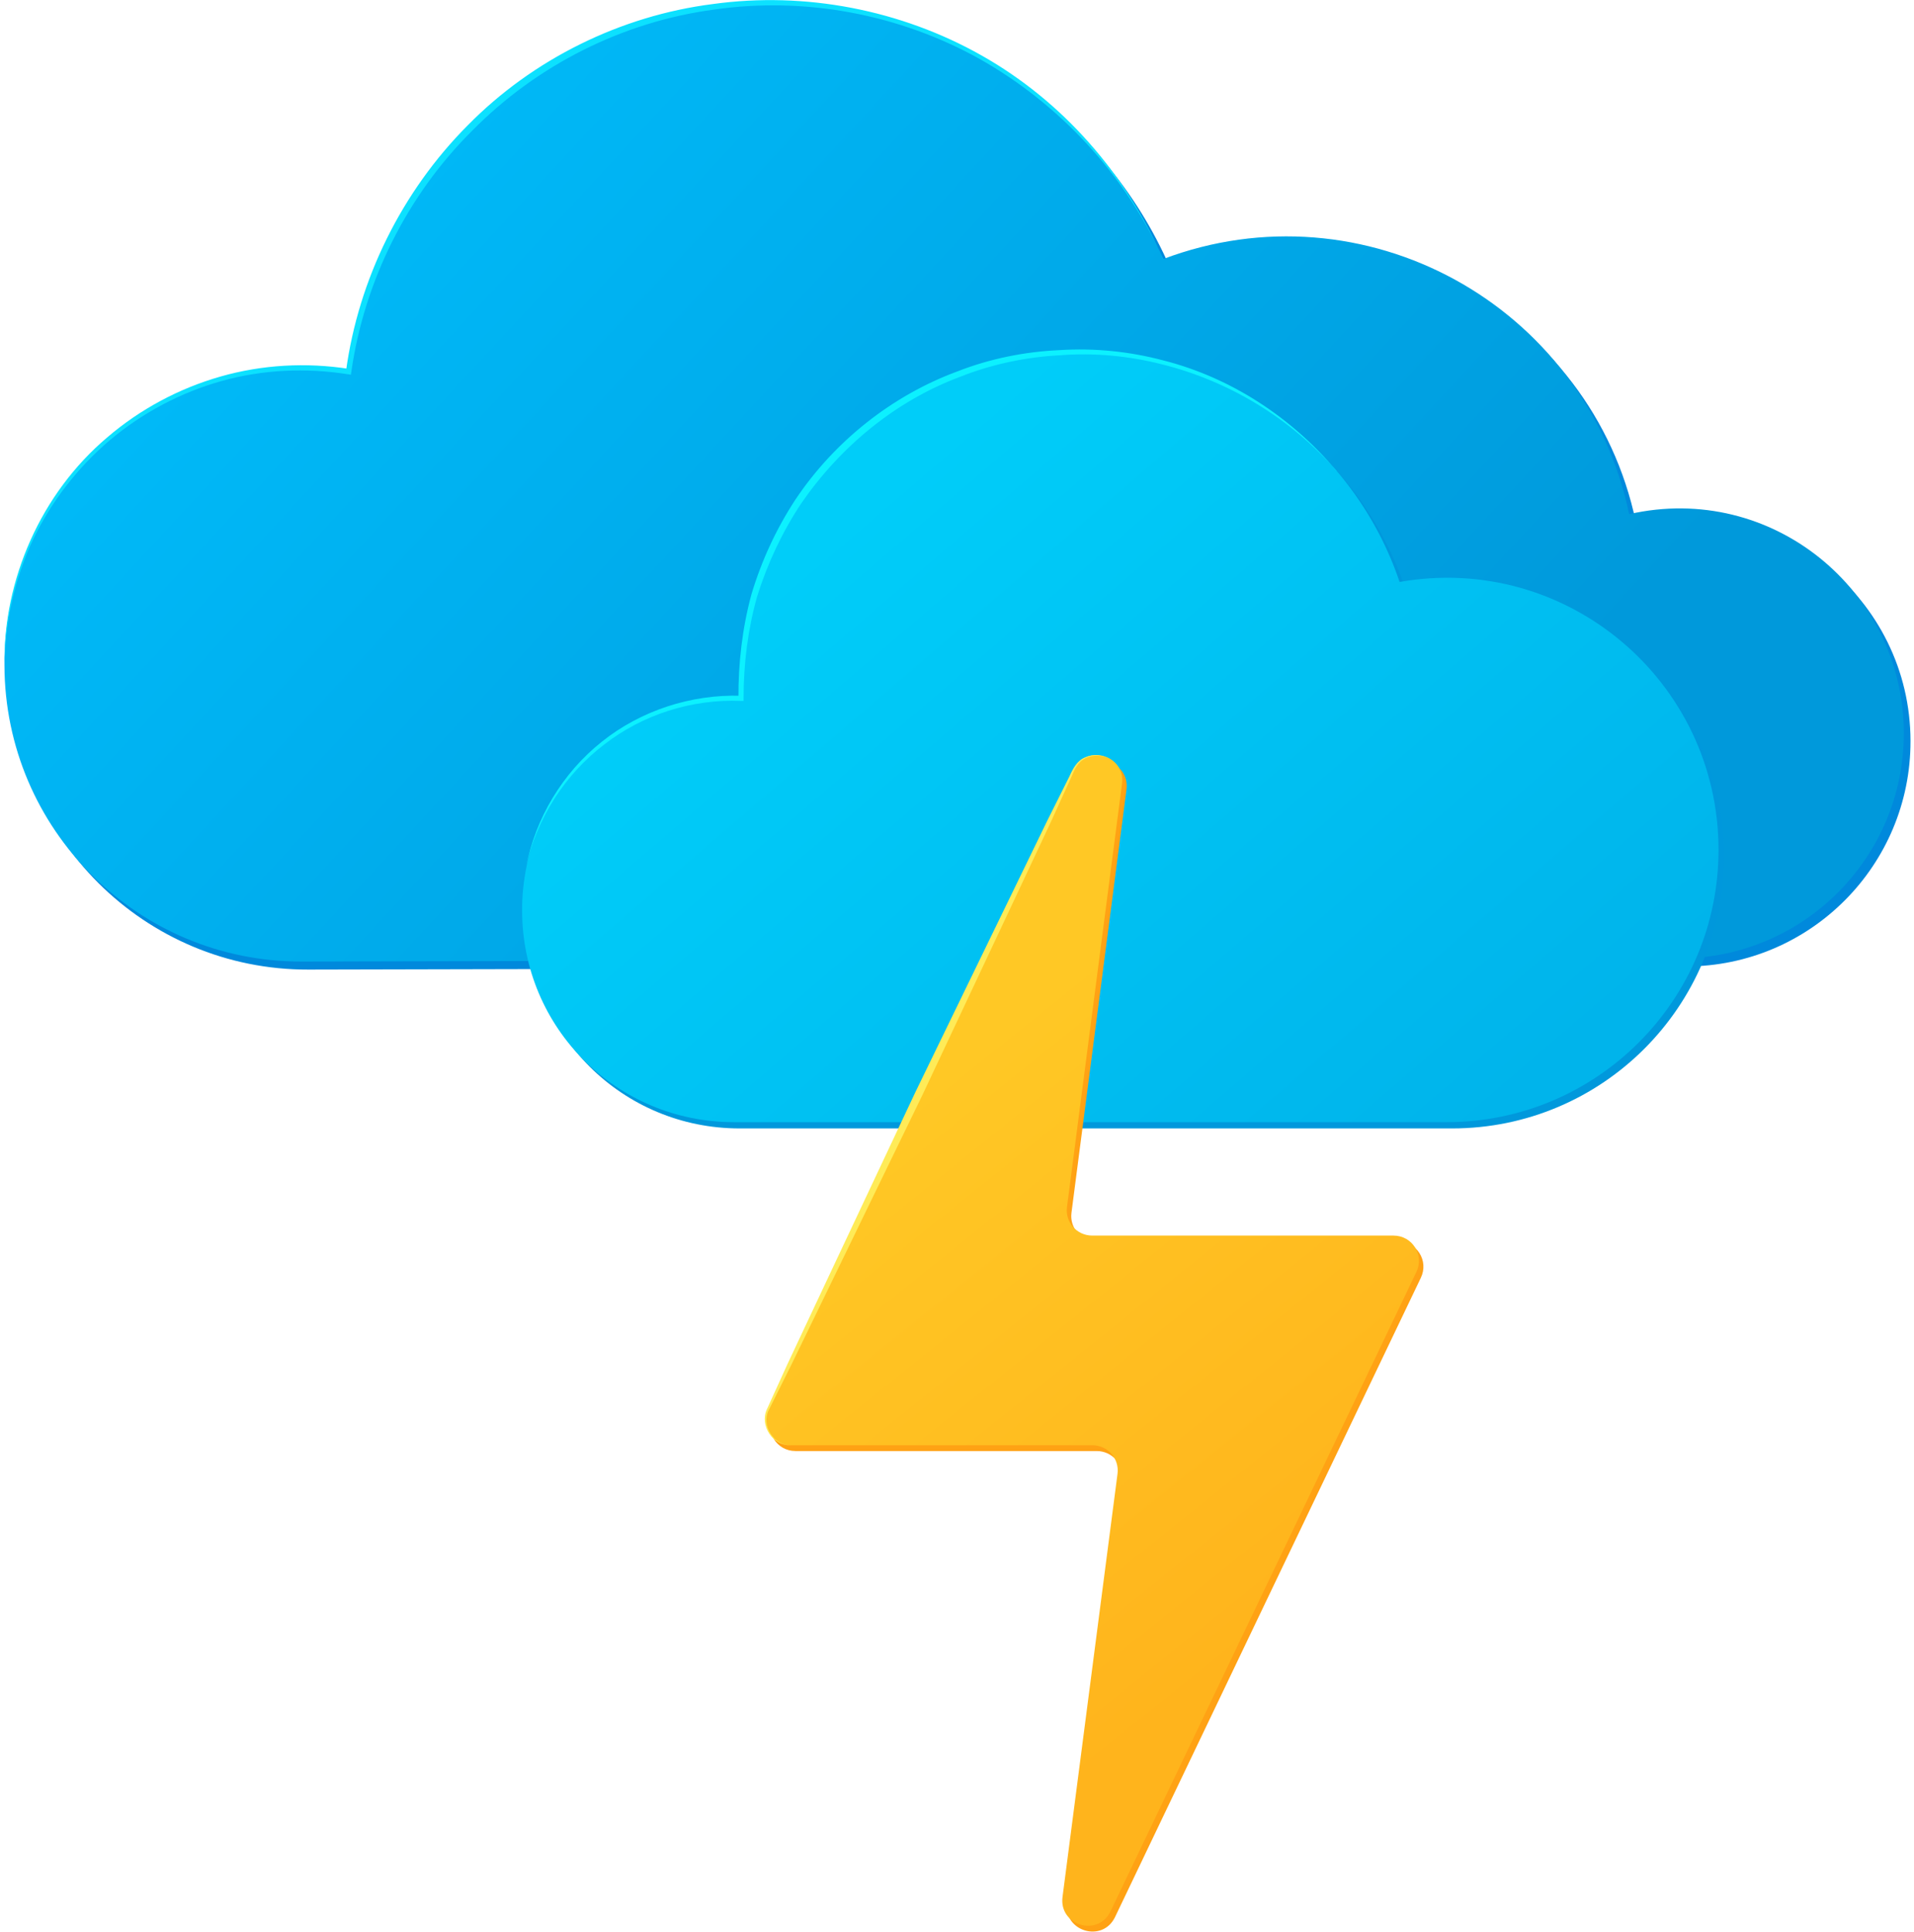 <svg width="430" height="434" viewBox="0 0 430 434" fill="none" xmlns="http://www.w3.org/2000/svg">
<path d="M367.504 117.234C357.562 70.099 307.751 43.014 262.81 59.999C247.997 26.03 214.054 2.261 174.636 2.362C126.181 2.462 86.211 38.542 79.834 85.275C39.112 78.692 2.406 110.148 2.506 151.253C2.607 188.086 32.483 217.885 69.29 217.784L378.802 217.081C406.721 217.03 429.266 194.317 429.216 166.429C429.166 134.419 399.49 110.048 367.555 117.284L367.504 117.234Z" fill="#0089DC"/>
<path d="M365.998 115.425C356.056 68.29 306.245 41.205 261.304 58.19C246.491 24.221 212.597 0.452 173.13 0.553C124.674 0.653 84.705 36.733 78.328 83.466C37.605 76.883 0.9 108.339 1 149.444C1.1 186.277 30.977 216.076 67.783 215.975L377.296 215.272C405.214 215.221 427.76 192.508 427.71 164.62C427.659 132.61 397.984 108.239 366.048 115.475L365.998 115.425Z" fill="url(#paint0_linear_431_38)"/>
<path d="M261.354 58.24C252.868 39.296 238.105 23.417 220.129 13.266C202.053 3.166 180.762 -0.804 160.376 2.161C139.939 4.874 120.607 14.623 106.146 29.296C91.534 43.768 81.843 63.114 78.93 83.516L78.83 84.169L78.177 84.069C68.737 82.561 58.996 83.013 49.807 85.576C40.618 88.139 31.981 92.712 24.65 98.892C17.369 105.073 11.394 112.812 7.277 121.505C3.259 130.198 1.1 139.796 1 149.444C0.699 130.148 9.235 110.802 24.098 98.239C31.479 91.908 40.216 87.234 49.556 84.571C58.895 81.908 68.787 81.355 78.428 82.862L77.725 83.415C80.537 62.712 90.278 43.014 105.041 28.19C119.703 13.266 139.487 3.518 160.175 0.905C180.863 -1.96 202.404 2.211 220.531 12.462C238.708 22.713 253.119 39.195 261.304 58.24H261.354Z" fill="#0CE1FF"/>
<path d="M315.685 132.108C305.542 102.058 277.171 80.4 243.729 80.4C201.4 80.4 166.803 115.173 167.808 158.238C140.341 157.283 118.549 179.242 118.549 205.825C118.549 232.407 139.889 253.462 166.15 253.462H326.229C359.972 253.462 387.339 226.075 387.339 192.307C387.339 154.419 353.244 125.575 315.785 132.108H315.685Z" fill="#0098DC"/>
<path d="M314.429 130.701C304.286 100.651 275.916 78.993 242.474 78.993C200.145 78.993 165.548 113.766 166.552 156.831C139.086 155.876 117.293 177.835 117.293 204.418C117.293 231 138.634 252.055 164.895 252.055H324.974C358.717 252.055 386.083 224.669 386.083 190.9C386.083 153.012 351.989 124.168 314.53 130.701H314.429Z" fill="url(#paint1_linear_431_38)"/>
<path d="M300.269 105.777C290.026 94.018 276.167 85.626 261.153 81.858C253.672 79.948 245.838 79.194 238.156 79.797C230.473 80.199 222.791 81.807 215.61 84.671C201.099 90.099 188.746 100.4 180.009 113.063C175.741 119.495 172.427 126.53 170.117 133.917C168.008 141.354 167.054 149.092 167.054 156.831V157.434H166.452C155.455 156.982 144.358 160.499 135.671 167.283C126.934 173.966 120.557 183.815 118.197 194.719C120.306 183.765 126.382 173.614 135.169 166.63C143.956 159.595 155.254 155.926 166.502 156.278L165.899 156.831C165.849 148.992 166.753 141.153 168.812 133.515C171.071 125.977 174.385 118.791 178.704 112.209C187.441 99.144 200.396 88.842 215.108 83.415C222.439 80.551 230.222 78.993 238.055 78.641C245.889 78.139 253.772 78.943 261.354 80.953C276.569 84.822 290.277 93.817 300.219 105.777H300.269Z" fill="#0CF1FF"/>
<path d="M239.712 427.378L252.065 332.355C252.517 328.938 249.855 325.923 246.391 325.923H178.704C174.486 325.923 171.724 321.551 173.582 317.732L242.273 174.167C245.085 168.288 253.923 170.951 253.069 177.383L240.717 272.406C240.265 275.823 242.926 278.838 246.391 278.838H314.078C318.296 278.838 321.057 283.21 319.199 287.029L250.508 430.594C247.696 436.473 238.859 433.81 239.712 427.378Z" fill="#FFA214"/>
<path d="M238.708 426.071L251.06 331.048C251.512 327.631 248.851 324.616 245.386 324.616H177.699C173.481 324.616 170.72 320.244 172.577 316.425L241.269 172.861C244.081 166.981 252.918 169.645 252.065 176.077L239.712 271.1C239.26 274.517 241.922 277.532 245.386 277.532H313.073C317.291 277.532 320.053 281.903 318.195 285.722L249.504 429.287C246.692 435.166 237.854 432.503 238.708 426.071V426.071Z" fill="url(#paint2_linear_431_38)"/>
<path d="M177.699 324.616C173.783 324.867 170.569 320.294 172.276 316.576L176.946 306.325L186.537 285.923L205.718 245.17L225.402 204.669L235.243 184.418L240.265 174.368C241.018 172.71 241.972 170.8 243.83 170.097C245.587 169.293 247.696 169.544 249.303 170.499C247.646 169.594 245.587 169.494 243.93 170.298C242.173 171.102 241.369 172.86 240.666 174.569L235.997 184.82L226.406 205.222L207.224 245.974L187.541 286.476L177.699 306.727L172.678 316.777C170.971 320.144 173.783 324.716 177.749 324.616H177.699Z" fill="#FFEB57"/>
<defs>
<linearGradient id="paint0_linear_431_38" x1="82.697" y1="38.391" x2="285.243" y2="226.026" gradientUnits="userSpaceOnUse">
<stop stop-color="#00B9F7"/>
<stop offset="1" stop-color="#0099DB"/>
</linearGradient>
<linearGradient id="paint1_linear_431_38" x1="186.737" y1="119.567" x2="314.602" y2="268.454" gradientUnits="userSpaceOnUse">
<stop stop-color="#00CDF9"/>
<stop offset="1" stop-color="#00B4EB"/>
</linearGradient>
<linearGradient id="paint2_linear_431_38" x1="202.755" y1="247.985" x2="293.371" y2="360.731" gradientUnits="userSpaceOnUse">
<stop stop-color="#FFC825"/>
<stop offset="1" stop-color="#FFB41C"/>
</linearGradient>
</defs>
</svg>
